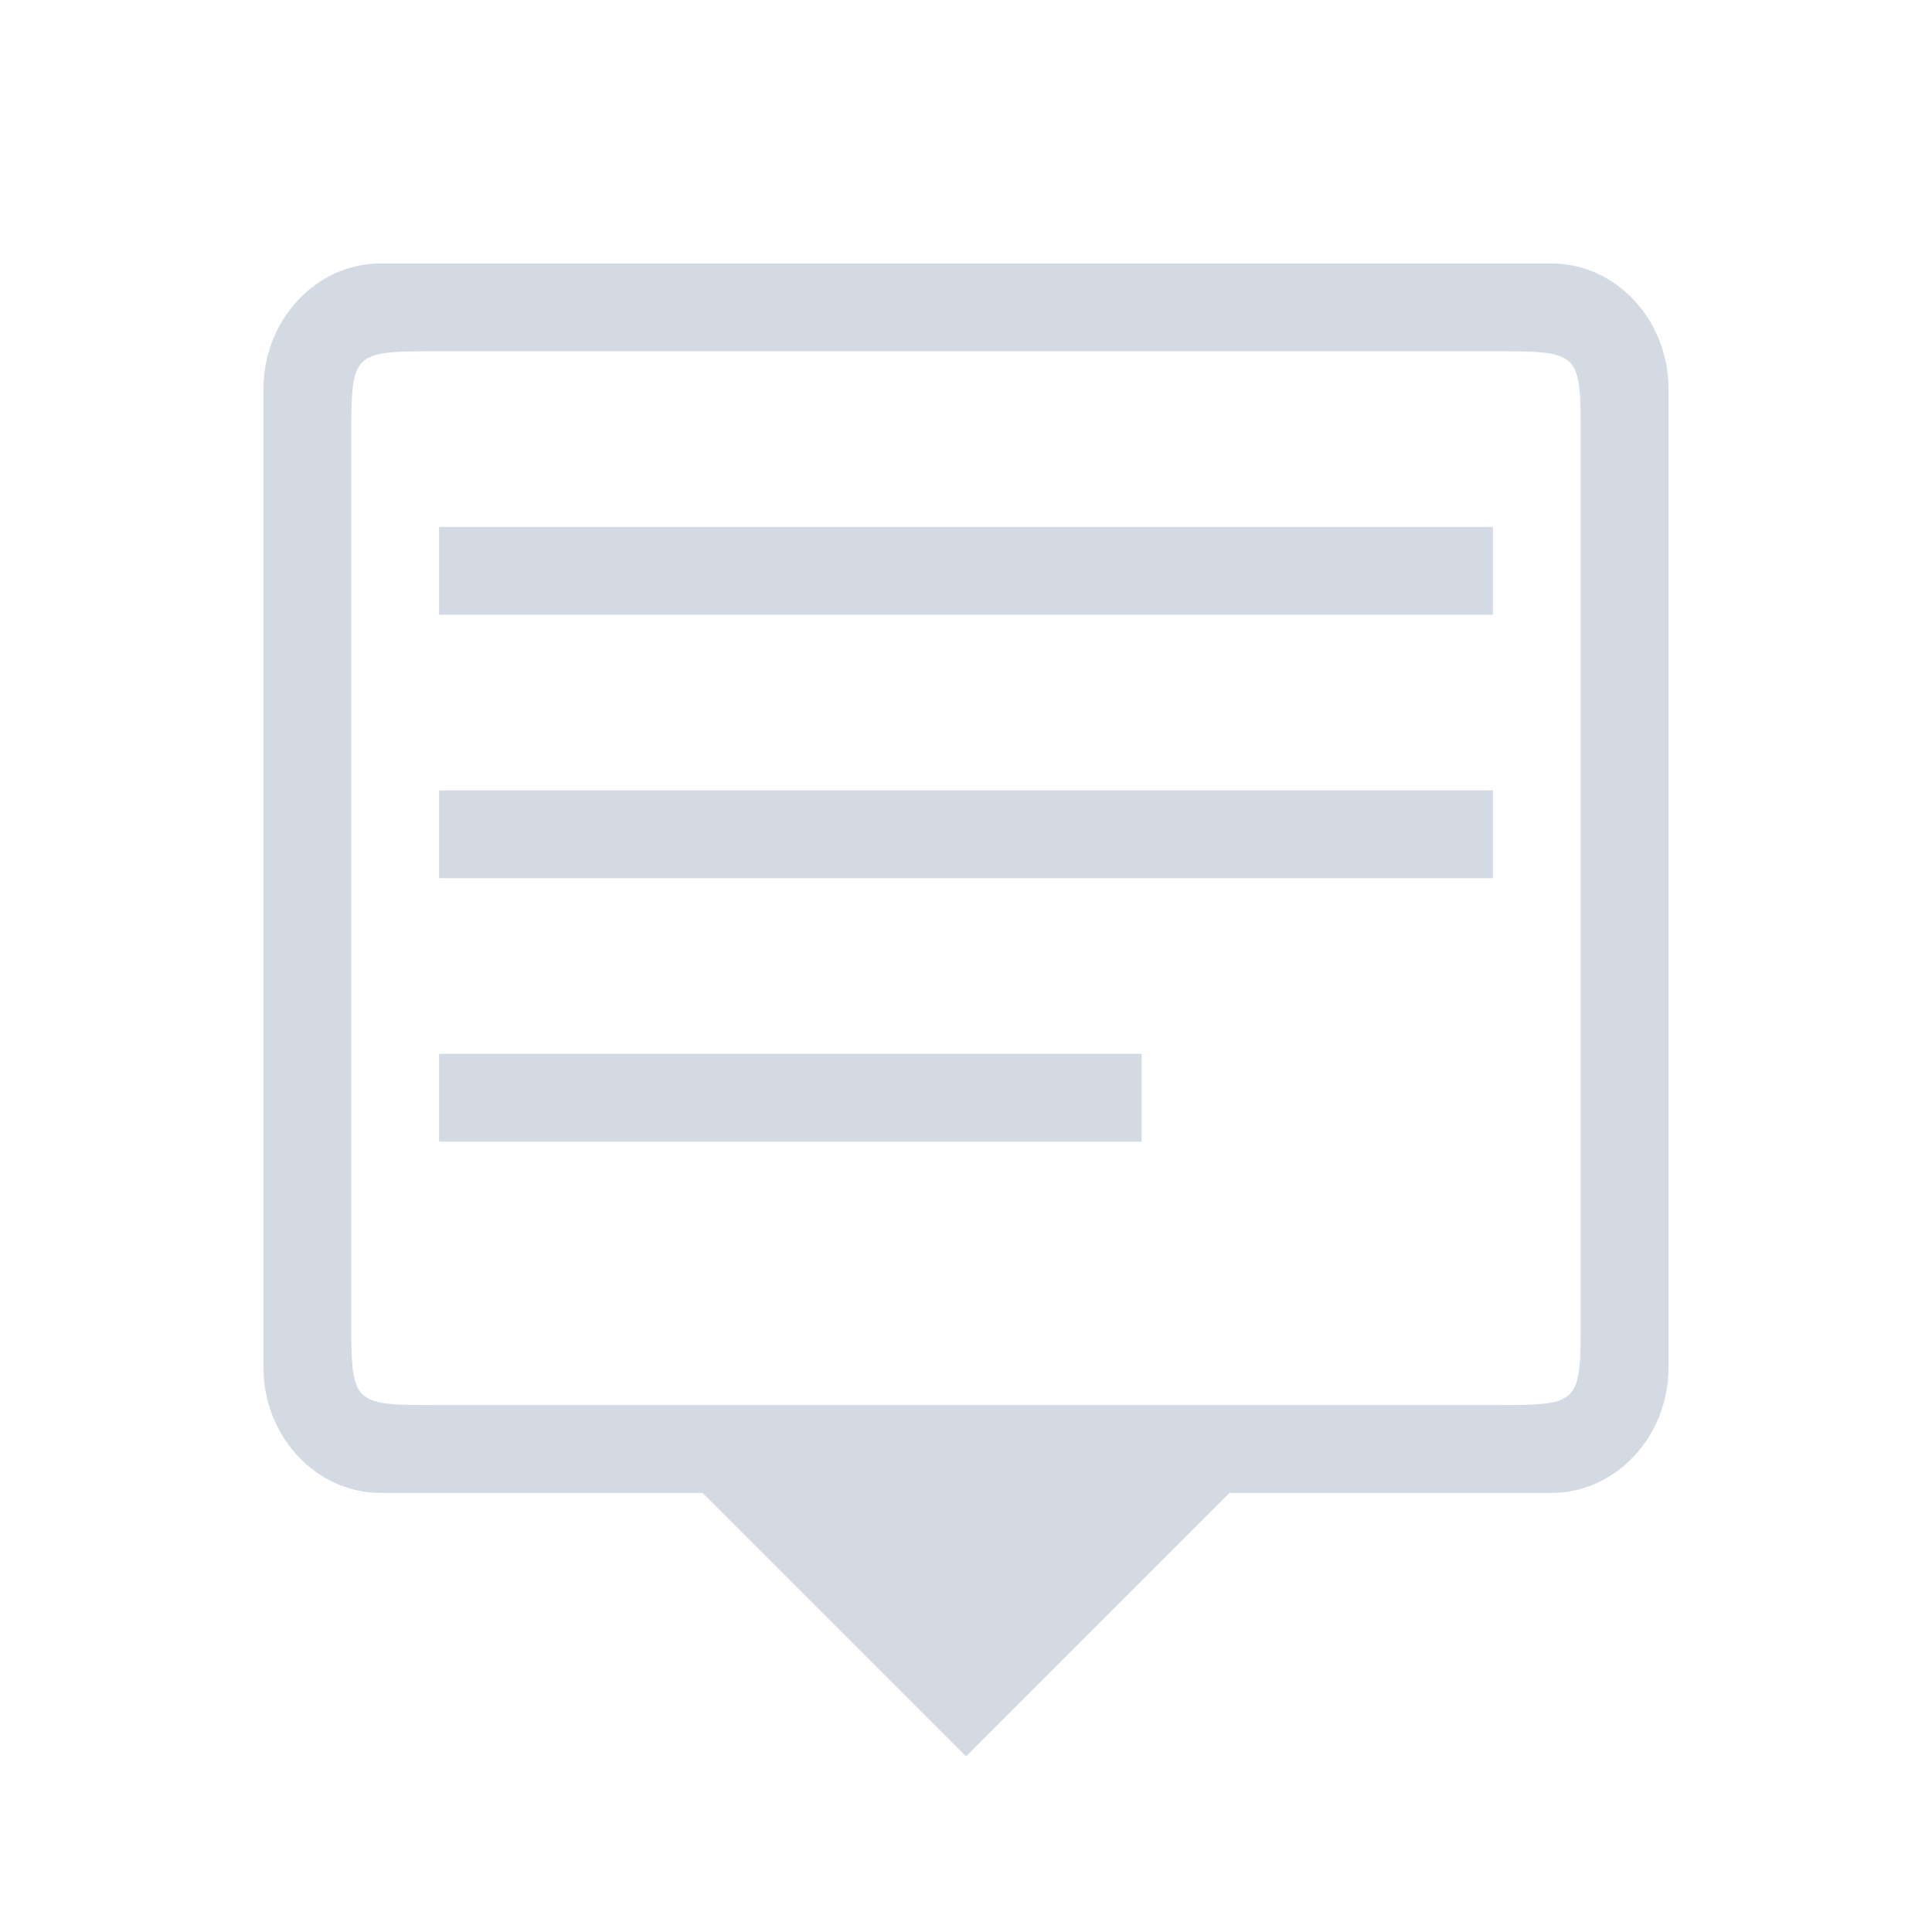 <?xml version="1.0" encoding="UTF-8" standalone="no"?>
<svg
   width="22"
   height="22"
   version="1.1"
   id="svg12"
   sodipodi:docname="konversation-symbolic.svg"
   inkscape:version="1.3.2 (091e20ef0f, 2023-11-25)"
   xmlns:inkscape="http://www.inkscape.org/namespaces/inkscape"
   xmlns:sodipodi="http://sodipodi.sourceforge.net/DTD/sodipodi-0.dtd"
   xmlns="http://www.w3.org/2000/svg"
   xmlns:svg="http://www.w3.org/2000/svg"
   xmlns:rdf="http://www.w3.org/1999/02/22-rdf-syntax-ns#"
   xmlns:cc="http://creativecommons.org/ns#"
   xmlns:dc="http://purl.org/dc/elements/1.1/">
  <style
     id="current-color-scheme"
     type="text/css">.ColorScheme-Text { color:#d6dbf1; }
</style>
  <defs
     id="defs16" />
  <sodipodi:namedview
     pagecolor="#201933"
     bordercolor="#000000"
     borderopacity="1"
     objecttolerance="10"
     gridtolerance="10"
     guidetolerance="10"
     inkscape:pageopacity="0"
     inkscape:pageshadow="2"
     inkscape:window-width="1920"
     inkscape:window-height="994"
     id="namedview14"
     showgrid="true"
     inkscape:zoom="9.8125005"
     inkscape:cx="33.732482"
     inkscape:cy="14.87898"
     inkscape:window-x="0"
     inkscape:window-y="0"
     inkscape:window-maximized="1"
     inkscape:current-layer="svg12"
     inkscape:document-rotation="0"
     inkscape:pagecheckerboard="true"
     inkscape:showpageshadow="true"
     inkscape:lockguides="true"
     inkscape:deskcolor="#201933">
    <inkscape:grid
       type="xygrid"
       id="grid10976"
       originx="-1"
       originy="-7"
       spacingy="1"
       spacingx="1"
       units="px"
       visible="true" />
  </sodipodi:namedview>
  <g
     id="22-22-konversation-3"
     style="fill:#d3dae3;fill-opacity:1"
     transform="translate(-32,-10)">
    <rect
       style="opacity:0.001;fill:#d3dae3;fill-opacity:1"
       width="22"
       height="22"
       x="32"
       y="10"
       id="rect2-3-6" />
    <path
       d="m 37,16 h 12 v 1 H 37 Z"
       id="path1550-6-5"
       style="color:#d6dbf1;fill:#d3dae3;fill-opacity:1;stroke-width:0.04"
       sodipodi:nodetypes="ccccc"
       class="ColorScheme-Text" />
    <path
       d="m 37,19 h 12 v 1 H 37 Z"
       id="path1552-7-6"
       style="color:#d6dbf1;fill:#d3dae3;fill-opacity:1;stroke-width:0.04"
       sodipodi:nodetypes="ccccc"
       class="ColorScheme-Text" />
    <path
       d="m 37,22 h 8 v 1 h -8 z"
       id="path1554-5-2"
       style="color:#d6dbf1;fill:#d3dae3;fill-opacity:1;stroke-width:0.04"
       sodipodi:nodetypes="ccccc"
       class="ColorScheme-Text" />
    <path
       d="M 51,25.571 V 14.429 C 51,13.643 50.4,13 49.667,13 H 36.333 C 35.6,13 35,13.643 35,14.429 V 25.571 C 35,26.357 35.6,27 36.333,27 H 40 l 3,3 3,-3 h 3.667 C 50.4,27 51,26.357 51,25.571 Z M 37,26 c -1,0 -1,0 -1,-1 V 15 c 0,-1 0,-1 1,-1 h 12 c 1,0 1,0 1,1 v 10 c 0,1 0,1 -1,1 z"
       id="path2-3-3-3-0-6"
       style="color:#d6dbf1;fill:#d3dae3;fill-opacity:1;stroke-width:0.345"
       sodipodi:nodetypes="ssssssscccsscscccsscc"
       class="ColorScheme-Text" />
  </g>
</svg>

